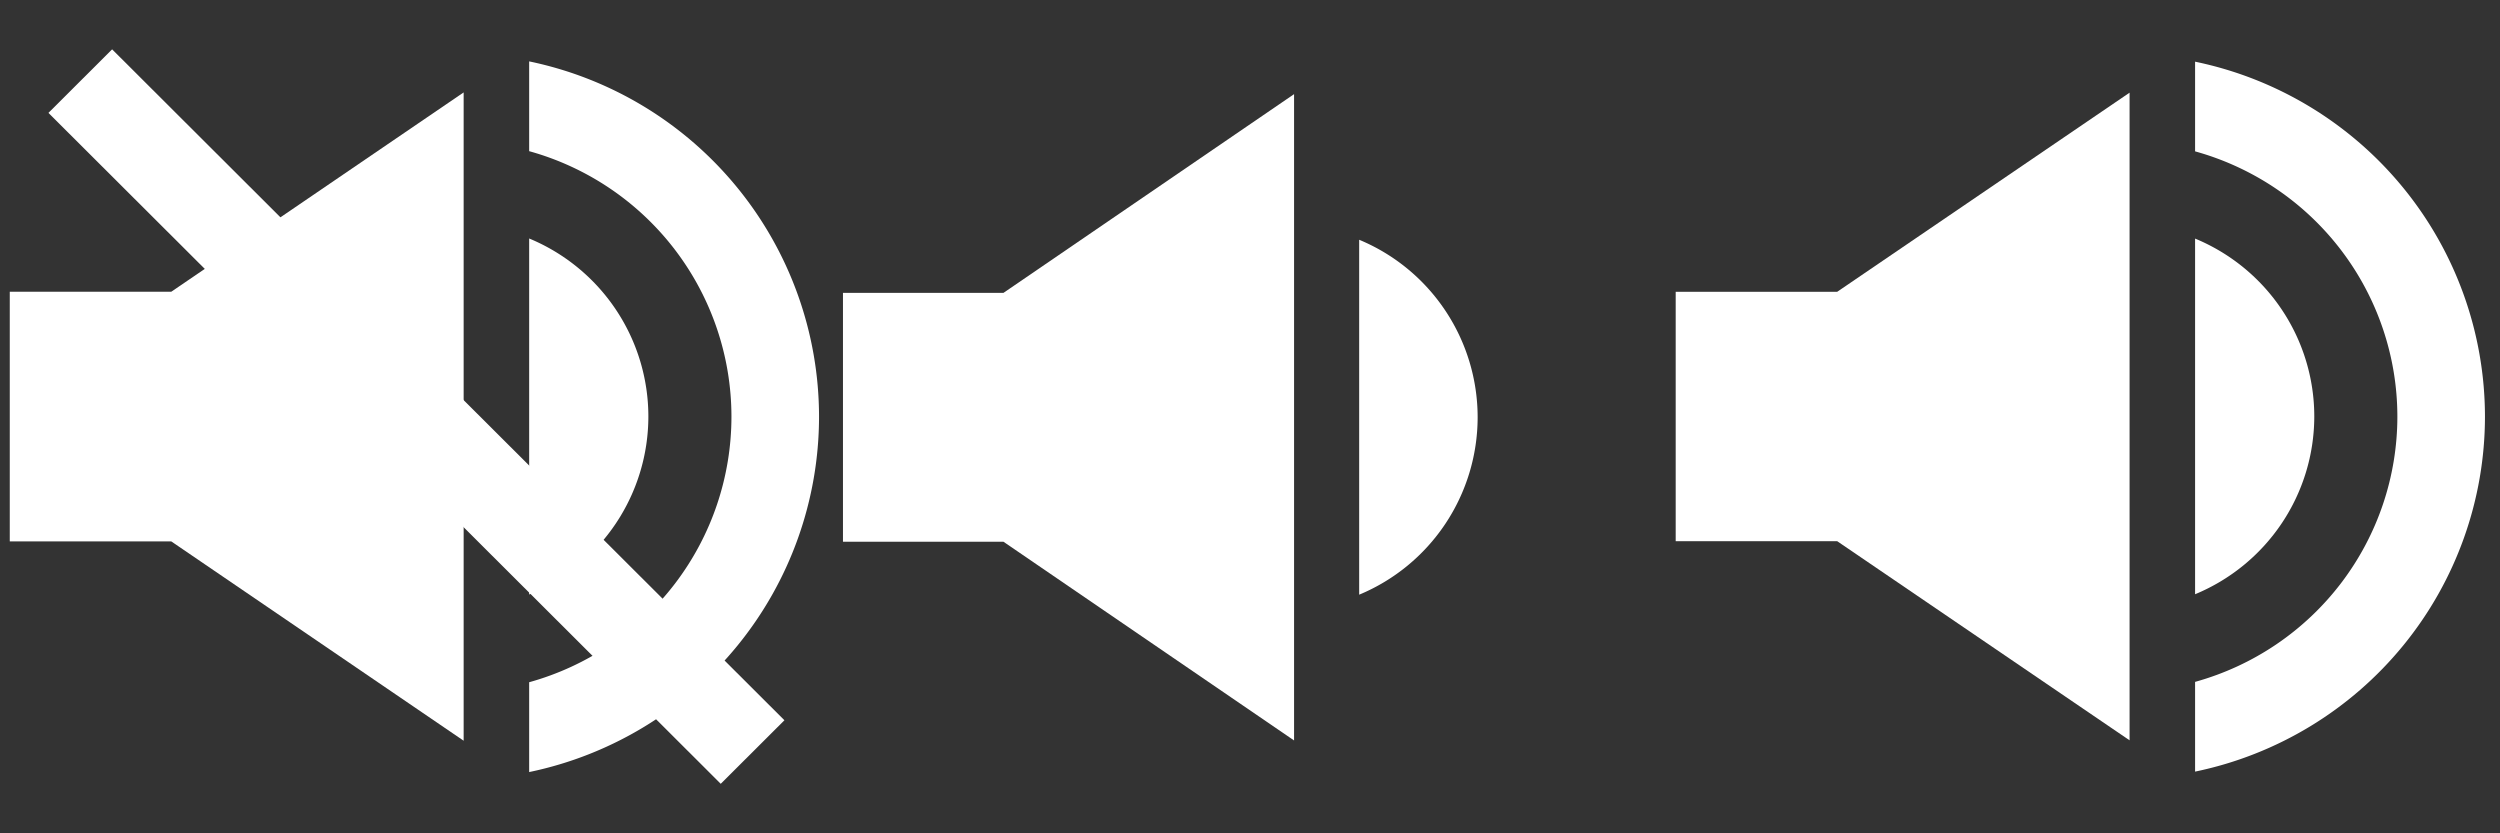 <?xml version="1.0" encoding="UTF-8" standalone="no"?>
<!-- Created with Inkscape (http://www.inkscape.org/) -->

<svg
   xmlns:dc="http://purl.org/dc/elements/1.1/"
   xmlns:cc="http://creativecommons.org/ns#"
   xmlns:rdf="http://www.w3.org/1999/02/22-rdf-syntax-ns#"
   xmlns:svg="http://www.w3.org/2000/svg"
   xmlns="http://www.w3.org/2000/svg"
   xmlns:sodipodi="http://sodipodi.sourceforge.net/DTD/sodipodi-0.dtd"
   xmlns:inkscape="http://www.inkscape.org/namespaces/inkscape"
   width="1536"
   height="512"
   viewBox="0 0 406.4 135.467"
   version="1.1"
   id="svg8"
   inkscape:version="0.92.4 (5da689c313, 2019-01-14)"
   sodipodi:docname="volume.svg">
  <rect x="0" y="0" width="406.4" height="135.467" fill="#333333" stroke="none"/>
  <defs
     id="defs2" />
  <sodipodi:namedview
     id="base"
     pagecolor="#181818"
     bordercolor="#666666"
     borderopacity="1.0"
     inkscape:pageopacity="1"
     inkscape:pageshadow="2"
     inkscape:zoom="0.35"
     inkscape:cx="352.52139"
     inkscape:cy="156.05653"
     inkscape:document-units="mm"
     inkscape:current-layer="layer1"
     showgrid="false"
     inkscape:snap-bbox="true"
     inkscape:bbox-paths="true"
     inkscape:bbox-nodes="true"
     inkscape:snap-bbox-edge-midpoints="true"
     inkscape:snap-bbox-midpoints="true"
     inkscape:window-width="1920"
     inkscape:window-height="1035"
     inkscape:window-x="0"
     inkscape:window-y="22"
     inkscape:window-maximized="0"
     units="px" />
  <g
     inkscape:label="Layer 1"
     inkscape:groupmode="layer"
     id="layer1"
     transform="translate(0,-161.533)">
    <g
       id="g829"
       transform="matrix(0.97,0,0,0.971,5.631,6.728)">
      <path
         sodipodi:nodetypes="ccccccc"
         inkscape:connector-curvature="0"
         id="rect836-7"
         d="m 211.065,175.189 -48.702,33.27 h -26.896 v 41.664 h 26.896 l 48.702,33.27 z"
         style="opacity:1;vector-effect:none;fill:#ffffff;fill-opacity:1;fill-rule:nonzero;stroke:none;stroke-width:16.029;stroke-linecap:round;stroke-linejoin:miter;stroke-miterlimit:4;stroke-dasharray:none;stroke-dashoffset:0;stroke-opacity:1" />
      <path
         inkscape:connector-curvature="0"
         id="path903-11"
         d="m 221.976,199.568 v 59.421 a 32.188,32.188 0 0 0 19.854,-29.701 32.188,32.188 0 0 0 -19.854,-29.721 z"
         style="opacity:1;vector-effect:none;fill:#ffffff;fill-opacity:1;fill-rule:nonzero;stroke:none;stroke-width:26.469;stroke-linecap:round;stroke-linejoin:miter;stroke-miterlimit:4;stroke-dasharray:none;stroke-dashoffset:0;stroke-opacity:1" />
    </g>
    <g
       id="g834"
       transform="matrix(0.976,0,0,0.973,7.969,6.138)">
      <path
         sodipodi:nodetypes="ccccccc"
         inkscape:connector-curvature="0"
         id="rect836-0"
         d="m 346.532,175.189 -48.702,33.27 h -26.896 v 41.664 h 26.896 l 48.702,33.27 z"
         style="opacity:1;vector-effect:none;fill:#ffffff;fill-opacity:1;fill-rule:nonzero;stroke:none;stroke-width:16.029;stroke-linecap:round;stroke-linejoin:miter;stroke-miterlimit:4;stroke-dasharray:none;stroke-dashoffset:0;stroke-opacity:1" />
      <path
         inkscape:connector-curvature="0"
         id="path905-4-7"
         d="m 357.443,170.011 v 14.984 a 46.026,46.026 0 0 1 33.692,44.294 46.026,46.026 0 0 1 -33.692,44.341 v 14.992 a 60.616,60.616 0 0 0 48.282,-59.333 60.616,60.616 0 0 0 -48.282,-59.278 z"
         style="opacity:1;vector-effect:none;fill:#ffffff;fill-opacity:1;fill-rule:nonzero;stroke:none;stroke-width:34.105;stroke-linecap:round;stroke-linejoin:miter;stroke-miterlimit:4;stroke-dasharray:none;stroke-dashoffset:0;stroke-opacity:1" />
      <path
         inkscape:connector-curvature="0"
         id="path903-6"
         d="m 357.443,199.568 v 59.421 a 32.188,32.188 0 0 0 19.854,-29.701 32.188,32.188 0 0 0 -19.854,-29.721 z"
         style="opacity:1;vector-effect:none;fill:#ffffff;fill-opacity:1;fill-rule:nonzero;stroke:none;stroke-width:26.469;stroke-linecap:round;stroke-linejoin:miter;stroke-miterlimit:4;stroke-dasharray:none;stroke-dashoffset:0;stroke-opacity:1" />
    </g>
    <g
       id="g825"
       transform="matrix(0.976,0,0,0.974,1.587,5.946)">
      <path
         sodipodi:nodetypes="ccccccc"
         inkscape:connector-curvature="0"
         id="rect836-0-7"
         d="m 75.598,175.164 -48.702,33.27 H 2.7807617e-5 v 41.664 H 26.896 l 48.702,33.27 z"
         style="opacity:1;vector-effect:none;fill:#ffffff;fill-opacity:1;fill-rule:nonzero;stroke:none;stroke-width:16.029;stroke-linecap:round;stroke-linejoin:miter;stroke-miterlimit:4;stroke-dasharray:none;stroke-dashoffset:0;stroke-opacity:1" />
      <path
         inkscape:connector-curvature="0"
         id="path905-4-7-7"
         d="m 86.51,169.986 v 14.984 a 46.026,46.026 0 0 1 33.692,44.294 46.026,46.026 0 0 1 -33.692,44.341 v 14.992 A 60.616,60.616 0 0 0 134.791,229.264 60.616,60.616 0 0 0 86.51,169.986 Z"
         style="opacity:1;vector-effect:none;fill:#ffffff;fill-opacity:1;fill-rule:nonzero;stroke:none;stroke-width:34.105;stroke-linecap:round;stroke-linejoin:miter;stroke-miterlimit:4;stroke-dasharray:none;stroke-dashoffset:0;stroke-opacity:1" />
      <path
         inkscape:connector-curvature="0"
         id="path903-6-5"
         d="m 86.51,199.543 v 59.421 A 32.188,32.188 0 0 0 106.364,229.264 32.188,32.188 0 0 0 86.51,199.543 Z"
         style="opacity:1;vector-effect:none;fill:#ffffff;fill-opacity:1;fill-rule:nonzero;stroke:none;stroke-width:26.469;stroke-linecap:round;stroke-linejoin:miter;stroke-miterlimit:4;stroke-dasharray:none;stroke-dashoffset:0;stroke-opacity:1" />
      <path
         inkscape:connector-curvature="0"
         id="path1026"
         d="M 11.745,173.278 123.722,285.255"
         style="fill:none;fill-rule:evenodd;stroke:#ffffff;stroke-width:15;stroke-linecap:butt;stroke-linejoin:miter;stroke-miterlimit:4;stroke-dasharray:none;stroke-opacity:1" />
    </g>
  </g>
</svg>
